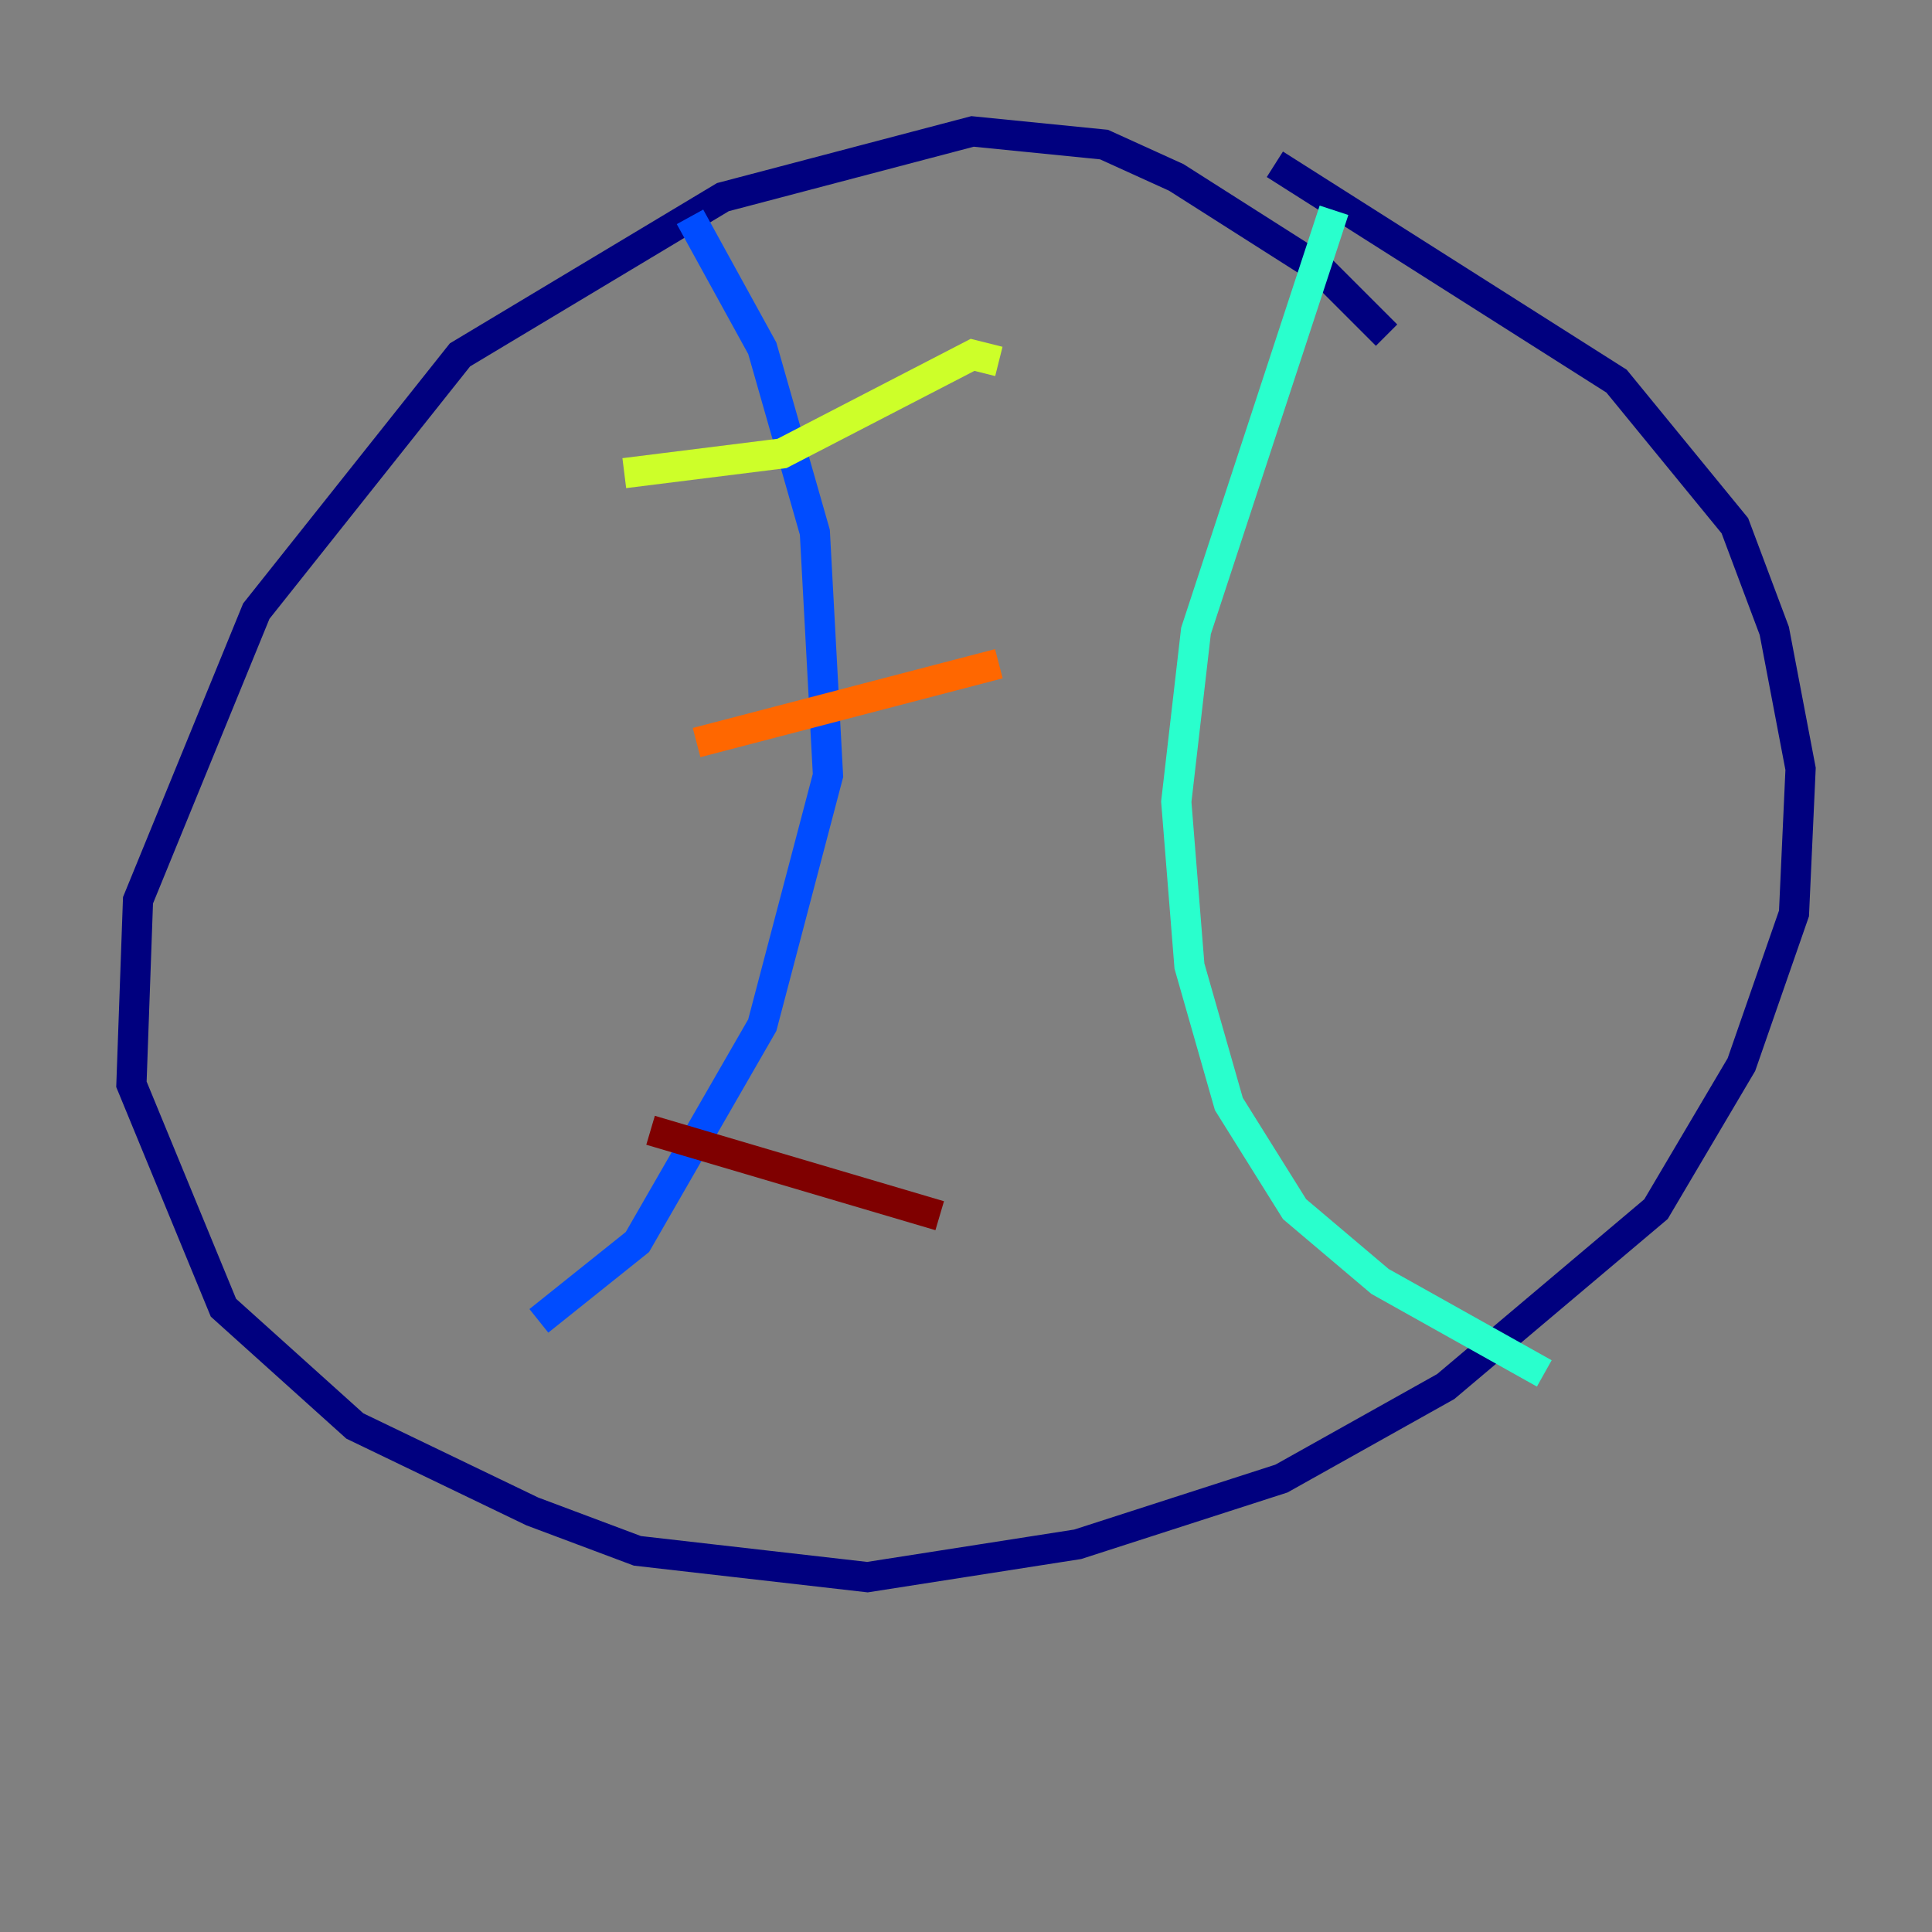<?xml version="1.0" encoding="utf-8" ?>
<svg baseProfile="tiny" height="128" version="1.2" viewBox="0,0,128,128" width="128" xmlns="http://www.w3.org/2000/svg" xmlns:ev="http://www.w3.org/2001/xml-events" xmlns:xlink="http://www.w3.org/1999/xlink"><rect x="0" y="0" width="128" height="128" fill="#808080" stroke="none"/><defs /><polyline fill="none" points="91.864,22.204 87.51,17.85 77.932,11.755 73.143,9.578 64.435,8.707 47.891,13.061 30.476,23.51 16.98,40.49 9.143,59.646 8.707,71.837 14.803,86.639 23.51,94.476 35.265,100.136 42.231,102.748 57.469,104.49 71.401,102.313 84.898,97.959 95.782,91.864 109.714,80.109 115.374,70.531 118.857,60.517 119.293,50.939 117.551,41.796 114.939,34.83 107.102,25.252 84.463,10.884" stroke="#00007f" stroke-width="2" /><polyline fill="none" points="45.714,14.367 50.503,23.075 53.986,35.265 54.857,51.374 50.503,67.918 42.231,82.286 35.701,87.51" stroke="#004cff" stroke-width="2" /><polyline fill="none" points="88.381,13.932 79.238,41.796 77.932,53.116 78.803,64.0 81.415,73.143 85.769,80.109 91.429,84.898 102.313,90.993" stroke="#29ffcd" stroke-width="2" /><polyline fill="none" points="41.361,31.347 51.809,30.041 64.435,23.51 66.177,23.946" stroke="#cdff29" stroke-width="2" /><polyline fill="none" points="46.15,49.197 66.177,43.973" stroke="#ff6700" stroke-width="2" /><polyline fill="none" points="43.102,74.884 62.258,80.544" stroke="#7f0000" stroke-width="2" /></svg>